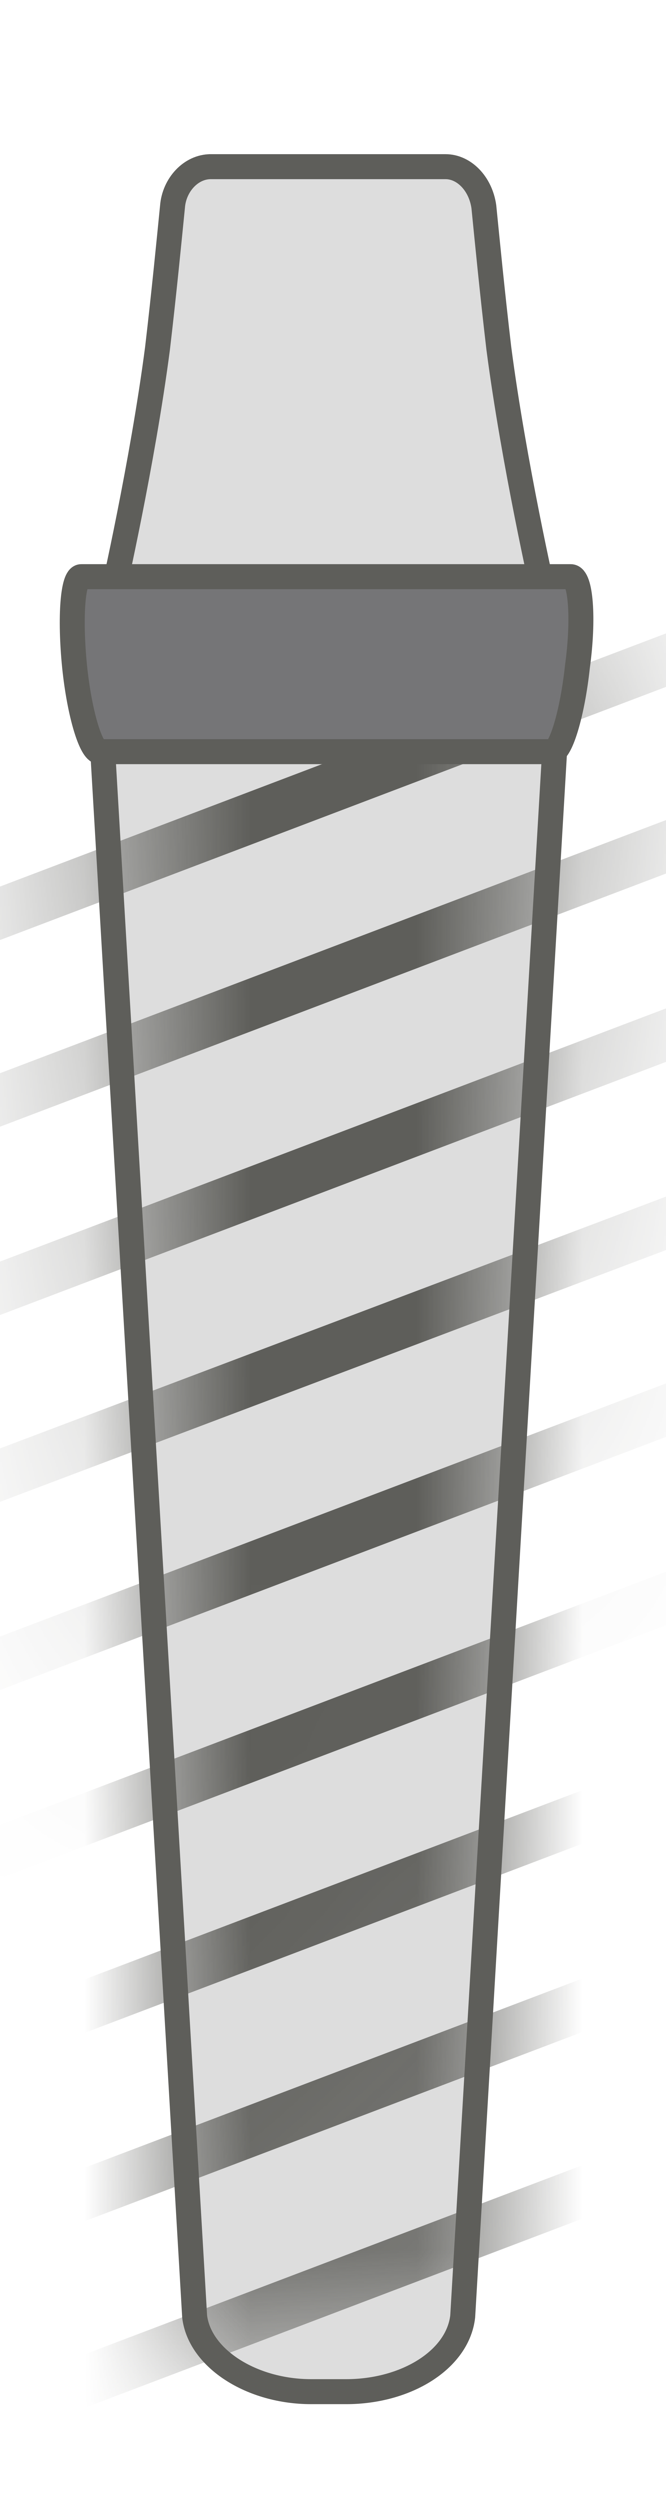 <svg width="4" height="15" viewBox="0 0 4 15" fill="none" xmlns="http://www.w3.org/2000/svg">
<path d="M1.859 14.35H2.079C2.439 14.35 2.749 14.159 2.779 13.899L3.389 3.52H0.559L1.169 13.899C1.199 14.149 1.509 14.35 1.869 14.35H1.859Z" fill="#DDDDDD" stroke="#5E5E5A" stroke-width="0.15" stroke-miterlimit="10"/>
<mask id="mask0_226_1176" style="mask-type:luminance" maskUnits="userSpaceOnUse" x="0" y="3" width="4" height="12">
<path d="M1.859 14.35H2.079C2.439 14.35 2.749 14.159 2.779 13.899L3.389 3.52H0.559L1.169 13.899C1.199 14.149 1.509 14.35 1.869 14.35H1.859Z" fill="white"/>
</mask>
<g mask="url(#mask0_226_1176)">
<path d="M-0.551 5.689L4.479 3.779" stroke="#5E5E5A" stroke-width="0.3" stroke-miterlimit="10"/>
<path d="M-0.551 6.809L4.479 4.899" stroke="#5E5E5A" stroke-width="0.3" stroke-miterlimit="10"/>
<path d="M-0.551 7.939L4.479 6.029" stroke="#5E5E5A" stroke-width="0.3" stroke-miterlimit="10"/>
<path d="M-0.551 9.059L4.479 7.159" stroke="#5E5E5A" stroke-width="0.3" stroke-miterlimit="10"/>
<path d="M-0.551 10.189L4.479 8.279" stroke="#5E5E5A" stroke-width="0.3" stroke-miterlimit="10"/>
<path d="M-0.551 11.319L4.479 9.409" stroke="#5E5E5A" stroke-width="0.3" stroke-miterlimit="10"/>
<path d="M-0.551 12.439L4.479 10.529" stroke="#5E5E5A" stroke-width="0.3" stroke-miterlimit="10"/>
<path d="M-0.551 13.569L4.479 11.659" stroke="#5E5E5A" stroke-width="0.3" stroke-miterlimit="10"/>
<path d="M-0.551 14.689L4.479 12.779" stroke="#5E5E5A" stroke-width="0.3" stroke-miterlimit="10"/>
</g>
<path d="M1.256 1H2.676C2.786 1 2.886 1.1 2.906 1.24C2.926 1.44 2.956 1.75 2.996 2.09C3.086 2.78 3.266 3.57 3.266 3.57H0.676C0.676 3.57 0.856 2.78 0.946 2.09C0.986 1.75 1.016 1.44 1.036 1.24C1.046 1.11 1.146 1 1.266 1H1.256Z" fill="#DDDDDD" stroke="#5E5E5A" stroke-width="0.15" stroke-miterlimit="10"/>
<path d="M0.498 3.46H3.428C3.488 3.46 3.508 3.71 3.468 4C3.438 4.28 3.368 4.51 3.318 4.51H0.598C0.548 4.51 0.478 4.29 0.448 4C0.418 3.7 0.438 3.46 0.488 3.46H0.498Z" fill="#757577" stroke="#5E5E5A" stroke-width="0.15" stroke-miterlimit="10"/>
</svg>
